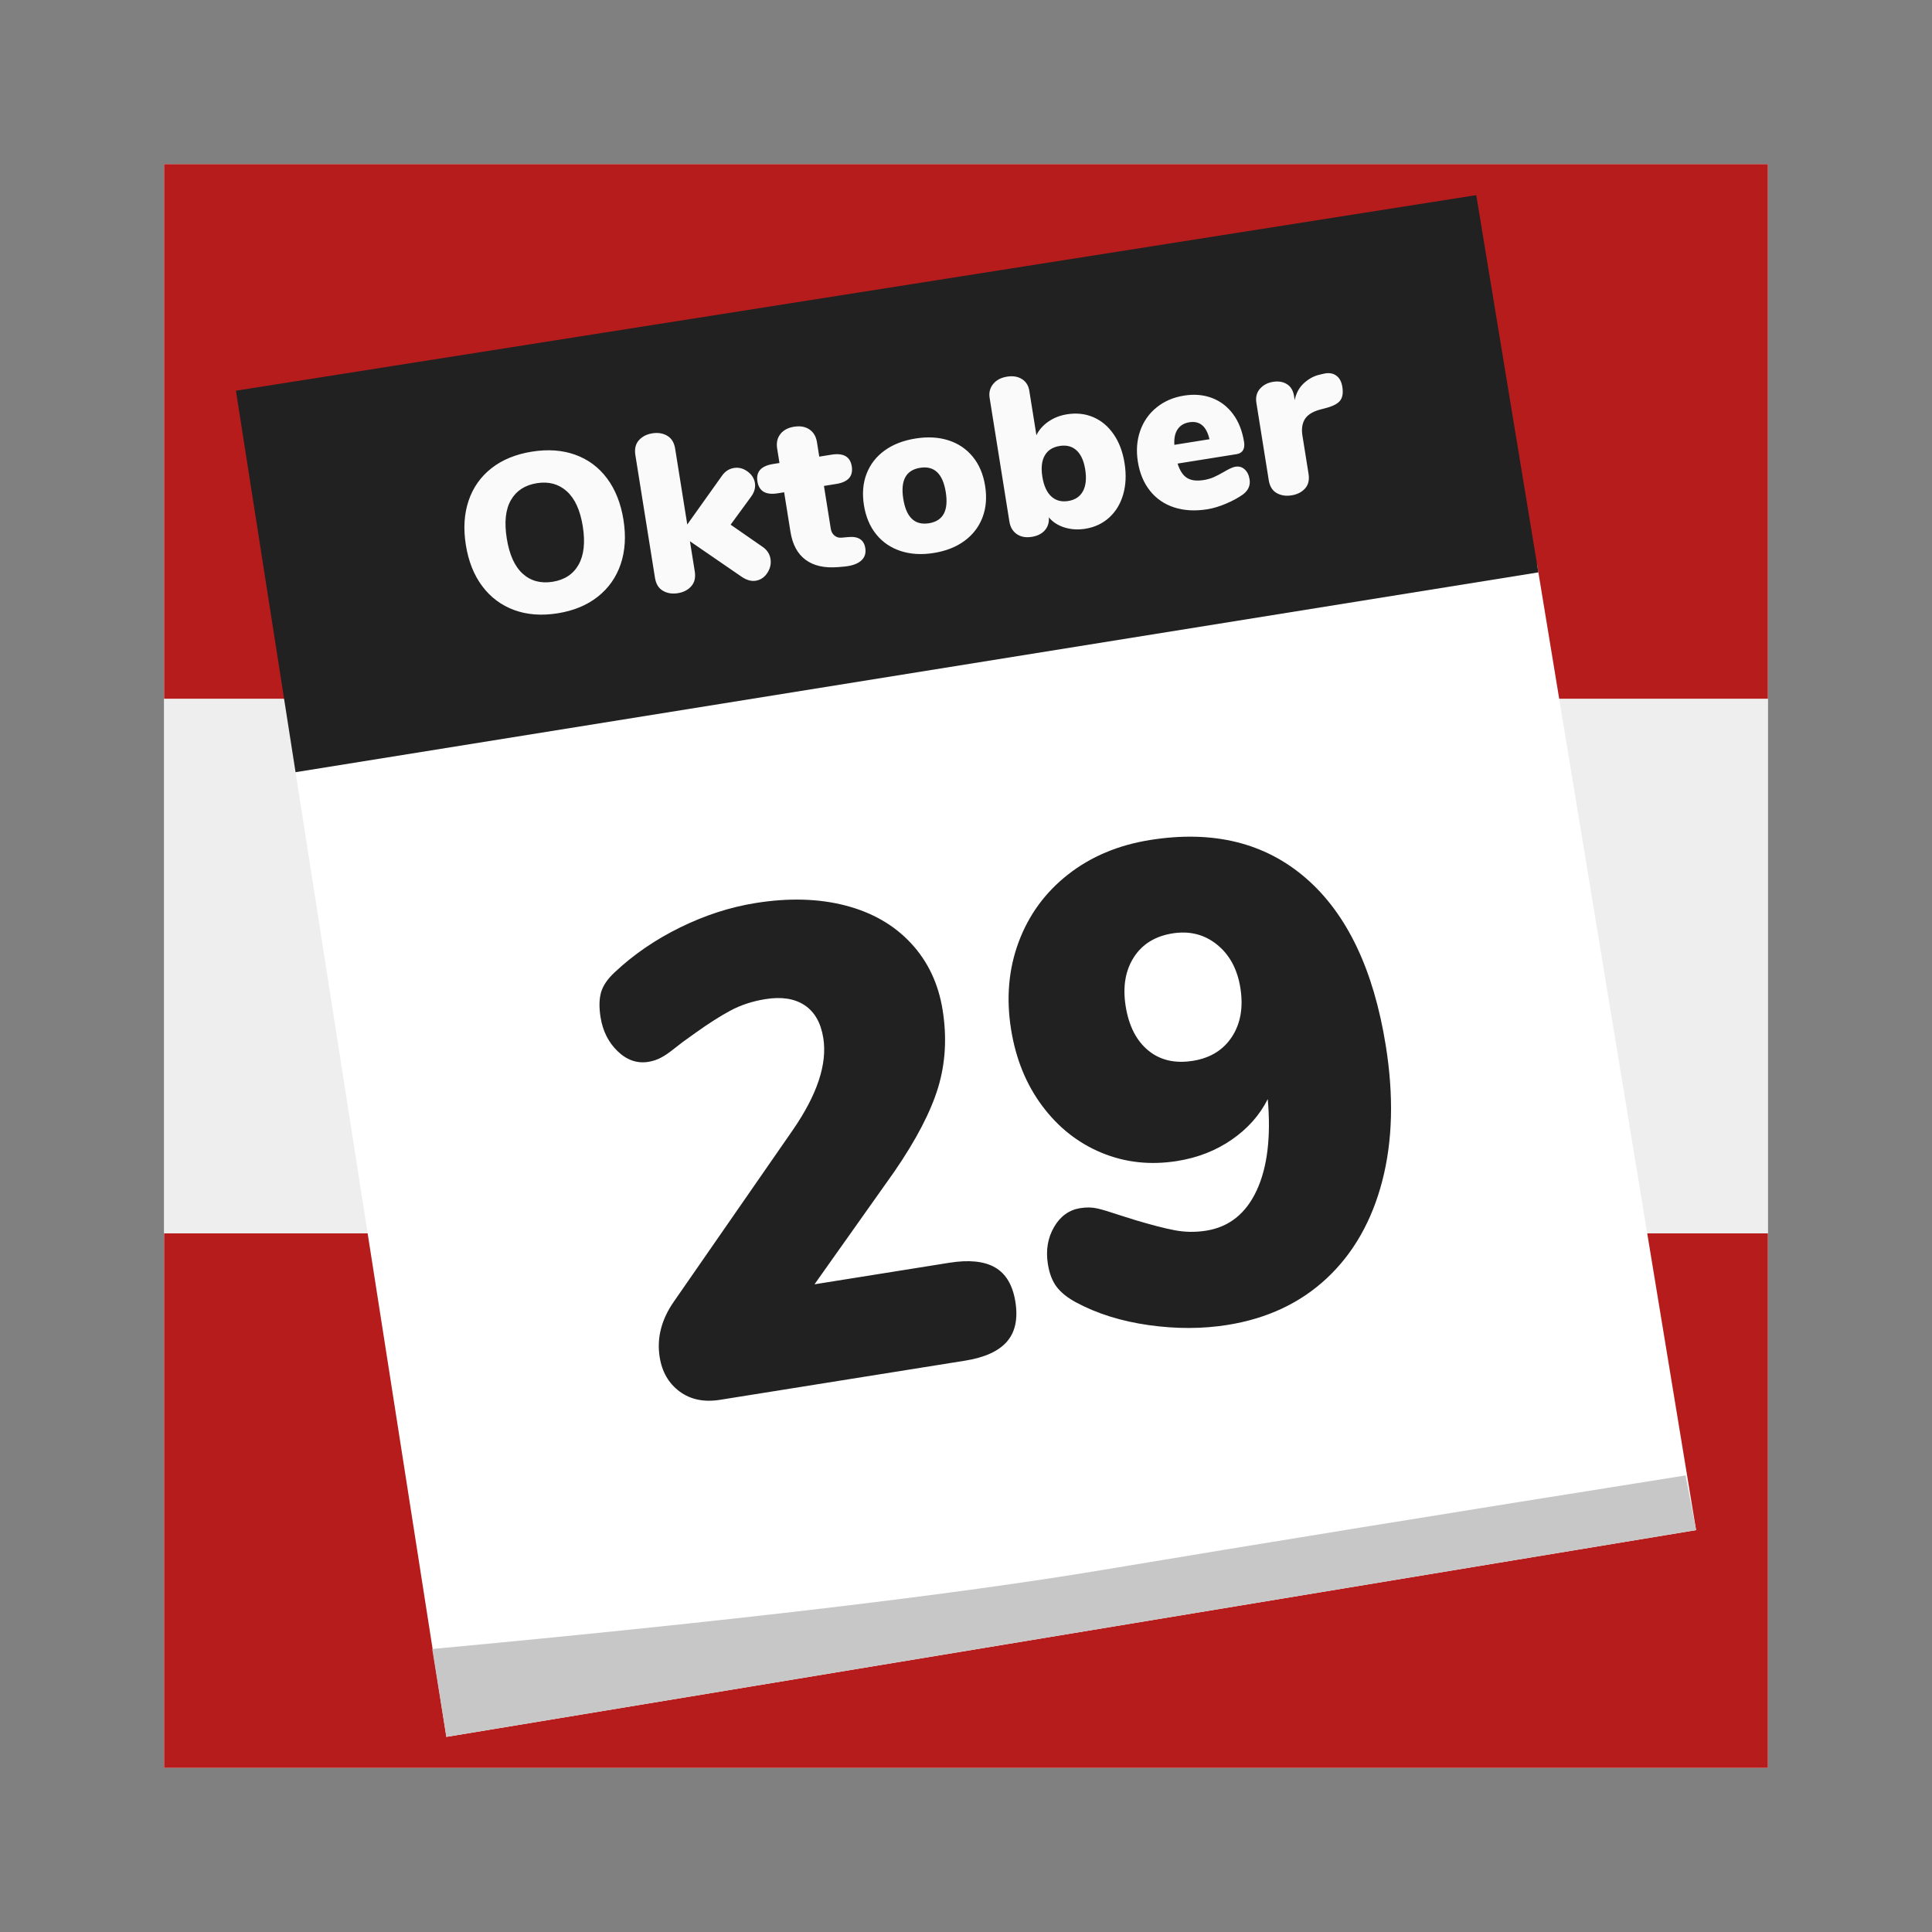 <?xml version="1.0" standalone="no"?>
<!-- Generator: Gravit.io -->
<svg xmlns="http://www.w3.org/2000/svg" xmlns:xlink="http://www.w3.org/1999/xlink" style="isolation:isolate" viewBox="0 0 1024 1024" width="1024" height="1024">
    <rect x="0" y="0" width="1024" height="1024" fill="#808080" stroke="none"/>
    <defs>
        <clipPath id="_clipPath_YJSDgYc74vJaQxlWwA4mNxaEllJuzmVA">
            <rect width="1024" height="1024" />
        </clipPath>
    </defs>
    <g clip-path="url(#_clipPath_YJSDgYc74vJaQxlWwA4mNxaEllJuzmVA)">
        <rect x="87" y="87" width="850" height="850" transform="matrix(1,0,0,1,0,0)" fill="rgb(238,238,238)" />
        <g id="Austria Flag">
            <rect x="370.333" y="370.333" width="283.333" height="850" transform="matrix(0,-1,1,0,-283.333,1307.333)" fill="rgb(183,28,28)" />
            <rect x="370.333" y="87" width="283.333" height="850" transform="matrix(0,-1,1,0,0,1024)" fill="rgb(238,238,238)" />
            <rect x="370.333" y="-196.333" width="283.333" height="850" transform="matrix(0,-1,1,0,283.333,740.667)" fill="rgb(183,28,28)" />
        </g>
        <g id="Calendar">
            <path d=" M 156.285 406.955 L 814.612 298.735 L 898.965 810.988 L 236.582 920.582 L 156.285 406.955 Z " fill-rule="evenodd" fill="rgb(255,255,255)" />
            <path d=" M 229.089 874 Q 465.333 852 585 832 Q 704.667 812 893.385 782 L 898.965 810.988 L 236.582 920.582 L 229.089 874 Z " fill-rule="evenodd" fill="rgb(200,199,199)" />
            <path d=" M 156.648 409.277 L 125.035 207.066 L 782.449 103.418 L 815.375 303.366 L 156.648 409.277 Z " fill-rule="evenodd" fill="rgb(33,33,33)" />
            <g id="Austria Date">
                <path d=" M 295.592 325.057 L 295.592 325.057 Q 282.794 327.102 272.531 323.334 L 272.531 323.334 L 272.531 323.334 Q 262.268 319.566 255.629 310.723 L 255.629 310.723 L 255.629 310.723 Q 248.991 301.879 246.909 288.845 L 246.909 288.845 L 246.909 288.845 Q 244.826 275.81 248.378 265.338 L 248.378 265.338 L 248.378 265.338 Q 251.931 254.867 260.518 248.148 L 260.518 248.148 L 260.518 248.148 Q 269.106 241.429 281.903 239.384 L 281.903 239.384 L 281.903 239.384 Q 294.701 237.339 304.955 241.048 L 304.955 241.048 L 304.955 241.048 Q 315.208 244.757 321.787 253.61 L 321.787 253.61 L 321.787 253.61 Q 328.366 262.462 330.449 275.497 L 330.449 275.497 L 330.449 275.497 Q 332.532 288.532 328.979 299.003 L 328.979 299.003 L 328.979 299.003 Q 325.427 309.475 316.849 316.253 L 316.849 316.253 L 316.849 316.253 Q 308.271 323.032 295.592 325.057 L 295.592 325.057 Z  M 292.922 308.349 L 292.922 308.349 Q 302.402 306.835 306.665 299.288 L 306.665 299.288 L 306.665 299.288 Q 310.927 291.741 308.882 278.943 L 308.882 278.943 L 308.882 278.943 Q 306.838 266.145 300.386 260.371 L 300.386 260.371 L 300.386 260.371 Q 293.934 254.596 284.573 256.092 L 284.573 256.092 L 284.573 256.092 Q 275.093 257.607 270.811 265.035 L 270.811 265.035 L 270.811 265.035 Q 266.53 272.464 268.593 285.38 L 268.593 285.38 L 268.593 285.38 Q 270.657 298.296 277.05 304.08 L 277.05 304.08 L 277.05 304.08 Q 283.442 309.864 292.922 308.349 L 292.922 308.349 Z  M 404.196 289.842 L 404.196 289.842 Q 407.75 292.312 408.375 296.222 L 408.375 296.222 L 408.375 296.222 Q 409 300.133 406.707 303.658 L 406.707 303.658 L 406.707 303.658 Q 404.415 307.184 400.504 307.809 L 400.504 307.809 L 400.504 307.809 Q 397.186 308.339 393.395 305.907 L 393.395 305.907 L 365.686 286.88 L 368.242 302.877 L 368.242 302.877 Q 369.018 307.736 366.394 310.707 L 366.394 310.707 L 366.394 310.707 Q 363.77 313.678 359.267 314.398 L 359.267 314.398 L 359.267 314.398 Q 354.764 315.117 351.345 313.111 L 351.345 313.111 L 351.345 313.111 Q 347.926 311.106 347.15 306.247 L 347.15 306.247 L 336.756 241.192 L 336.756 241.192 Q 335.979 236.334 338.603 233.363 L 338.603 233.363 L 338.603 233.363 Q 341.228 230.392 345.73 229.672 L 345.73 229.672 L 345.73 229.672 Q 350.233 228.953 353.653 230.958 L 353.653 230.958 L 353.653 230.958 Q 357.072 232.964 357.848 237.822 L 357.848 237.822 L 364.266 277.993 L 382.629 252.213 L 382.629 252.213 Q 385.099 248.659 389.009 248.034 L 389.009 248.034 L 389.009 248.034 Q 392.801 247.428 396.168 249.867 L 396.168 249.867 L 396.168 249.867 Q 399.535 252.307 400.122 255.98 L 400.122 255.98 L 400.122 255.98 Q 400.709 259.654 398.121 263.227 L 398.121 263.227 L 387.249 278.088 L 404.196 289.842 Z  M 449.546 284.662 L 449.546 284.662 Q 457.562 283.867 458.622 290.503 L 458.622 290.503 L 458.622 290.503 Q 459.284 294.65 456.407 297.176 L 456.407 297.176 L 456.407 297.176 Q 453.529 299.702 447.548 300.293 L 447.548 300.293 L 444.192 300.586 L 444.192 300.586 Q 433.395 301.46 426.985 296.712 L 426.985 296.712 L 426.985 296.712 Q 420.576 291.964 418.966 281.892 L 418.966 281.892 L 415.615 260.918 L 412.179 261.467 L 412.179 261.467 Q 402.699 262.981 401.45 255.161 L 401.45 255.161 L 401.45 255.161 Q 400.219 247.458 409.699 245.944 L 409.699 245.944 L 413.135 245.395 L 411.905 237.692 L 411.905 237.692 Q 411.185 233.189 413.603 230.069 L 413.603 230.069 L 413.603 230.069 Q 416.021 226.948 420.879 226.172 L 420.879 226.172 L 420.879 226.172 Q 425.738 225.396 429.008 227.608 L 429.008 227.608 L 429.008 227.608 Q 432.278 229.819 432.997 234.322 L 432.997 234.322 L 434.228 242.025 L 440.745 240.983 L 440.745 240.983 Q 450.225 239.469 451.455 247.171 L 451.455 247.171 L 451.455 247.171 Q 452.705 254.992 443.225 256.506 L 443.225 256.506 L 436.708 257.548 L 440.343 280.299 L 440.343 280.299 Q 440.703 282.551 442.311 283.873 L 442.311 283.873 L 442.311 283.873 Q 443.92 285.196 446.072 284.974 L 446.072 284.974 L 449.546 284.662 Z  M 494.885 293.094 L 494.885 293.094 Q 485.286 294.628 477.403 292.059 L 477.403 292.059 L 477.403 292.059 Q 469.519 289.491 464.451 283.253 L 464.451 283.253 L 464.451 283.253 Q 459.383 277.014 457.906 267.771 L 457.906 267.771 L 457.906 267.771 Q 456.43 258.528 459.311 251.081 L 459.311 251.081 L 459.311 251.081 Q 462.192 243.633 468.833 238.804 L 468.833 238.804 L 468.833 238.804 Q 475.474 233.976 485.191 232.424 L 485.191 232.424 L 485.191 232.424 Q 494.908 230.871 502.723 233.39 L 502.723 233.39 L 502.723 233.39 Q 510.538 235.908 515.597 242.088 L 515.597 242.088 L 515.597 242.088 Q 520.655 248.267 522.132 257.51 L 522.132 257.51 L 522.132 257.51 Q 523.609 266.753 520.737 274.26 L 520.737 274.26 L 520.737 274.26 Q 517.865 281.767 511.233 286.654 L 511.233 286.654 L 511.233 286.654 Q 504.601 291.542 494.885 293.094 L 494.885 293.094 Z  M 492.367 277.334 L 492.367 277.334 Q 503.624 275.536 501.276 260.842 L 501.276 260.842 L 501.276 260.842 Q 498.929 246.148 487.671 247.947 L 487.671 247.947 L 487.671 247.947 Q 476.414 249.745 478.762 264.439 L 478.762 264.439 L 478.762 264.439 Q 481.109 279.133 492.367 277.334 L 492.367 277.334 Z  M 565.532 219.587 L 565.532 219.587 Q 573.116 218.376 579.509 221.121 L 579.509 221.121 L 579.509 221.121 Q 585.903 223.867 590.25 230.16 L 590.25 230.16 L 590.25 230.16 Q 594.597 236.453 596.036 245.459 L 596.036 245.459 L 596.036 245.459 Q 597.475 254.465 595.333 261.977 L 595.333 261.977 L 595.333 261.977 Q 593.192 269.489 587.941 274.277 L 587.941 274.277 L 587.941 274.277 Q 582.691 279.065 575.226 280.258 L 575.226 280.258 L 575.226 280.258 Q 569.419 281.186 564.242 279.582 L 564.242 279.582 L 564.242 279.582 Q 559.064 277.979 555.913 274.229 L 555.913 274.229 L 555.913 274.229 Q 556.201 278.315 553.785 281.071 L 553.785 281.071 L 553.785 281.071 Q 551.37 283.826 546.867 284.546 L 546.867 284.546 L 546.867 284.546 Q 542.127 285.303 538.917 283.082 L 538.917 283.082 L 538.917 283.082 Q 535.706 280.861 535.005 276.476 L 535.005 276.476 L 524.517 210.829 L 524.517 210.829 Q 523.854 206.681 526.391 203.542 L 526.391 203.542 L 526.391 203.542 Q 528.927 200.402 533.785 199.626 L 533.785 199.626 L 533.785 199.626 Q 538.407 198.888 541.648 200.922 L 541.648 200.922 L 541.648 200.922 Q 544.89 202.956 545.552 207.103 L 545.552 207.103 L 549.32 230.684 L 549.32 230.684 Q 551.321 226.476 555.642 223.477 L 555.642 223.477 L 555.642 223.477 Q 559.963 220.477 565.532 219.587 L 565.532 219.587 Z  M 566.19 265.539 L 566.19 265.539 Q 571.641 264.668 573.988 260.344 L 573.988 260.344 L 573.988 260.344 Q 576.335 256.019 575.181 248.791 L 575.181 248.791 L 575.181 248.791 Q 574.082 241.918 570.592 238.709 L 570.592 238.709 L 570.592 238.709 Q 567.102 235.499 561.651 236.37 L 561.651 236.37 L 561.651 236.37 Q 556.082 237.26 553.716 241.466 L 553.716 241.466 L 553.716 241.466 Q 551.35 245.672 552.467 252.663 L 552.467 252.663 L 552.467 252.663 Q 553.603 259.773 557.171 263.091 L 557.171 263.091 L 557.171 263.091 Q 560.74 266.41 566.19 265.539 L 566.19 265.539 Z  M 654.912 247.353 L 654.912 247.353 Q 657.638 246.918 659.697 248.776 L 659.697 248.776 L 659.697 248.776 Q 661.756 250.635 662.305 254.071 L 662.305 254.071 L 662.305 254.071 Q 663.062 258.811 658.838 262.038 L 658.838 262.038 L 658.838 262.038 Q 655.131 264.696 649.839 266.939 L 649.839 266.939 L 649.839 266.939 Q 644.547 269.182 639.925 269.921 L 639.925 269.921 L 639.925 269.921 Q 630.208 271.473 622.393 268.955 L 622.393 268.955 L 622.393 268.955 Q 614.578 266.436 609.569 260.188 L 609.569 260.188 L 609.569 260.188 Q 604.561 253.94 603.084 244.697 L 603.084 244.697 L 603.084 244.697 Q 601.683 235.928 604.308 228.4 L 604.308 228.4 L 604.308 228.4 Q 606.933 220.872 613.013 215.951 L 613.013 215.951 L 613.013 215.951 Q 619.093 211.03 627.506 209.686 L 627.506 209.686 L 627.506 209.686 Q 635.683 208.379 642.412 210.95 L 642.412 210.95 L 642.412 210.95 Q 649.142 213.52 653.561 219.498 L 653.561 219.498 L 653.561 219.498 Q 657.979 225.476 659.38 234.244 L 659.38 234.244 L 659.38 234.244 Q 659.816 236.97 658.808 238.65 L 658.808 238.65 L 658.808 238.65 Q 657.8 240.33 655.43 240.709 L 655.43 240.709 L 624.147 245.707 L 624.147 245.707 Q 625.886 251.262 629.127 253.296 L 629.127 253.296 L 629.127 253.296 Q 632.369 255.33 637.938 254.44 L 637.938 254.44 L 637.938 254.44 Q 640.9 253.967 643.285 252.918 L 643.285 252.918 L 643.285 252.918 Q 645.669 251.868 648.561 250.191 L 648.561 250.191 L 648.561 250.191 Q 650.224 249.196 651.857 248.388 L 651.857 248.388 L 651.857 248.388 Q 653.49 247.581 654.912 247.353 L 654.912 247.353 Z  M 630.371 223.811 L 630.371 223.811 Q 626.223 224.473 624.161 227.537 L 624.161 227.537 L 624.161 227.537 Q 622.098 230.601 622.438 235.772 L 622.438 235.772 L 641.042 232.799 L 641.042 232.799 Q 638.665 222.485 630.371 223.811 L 630.371 223.811 Z  M 701.368 198.128 L 701.368 198.128 Q 705.34 197.128 708.06 198.942 L 708.06 198.942 L 708.06 198.942 Q 710.78 200.756 711.462 205.021 L 711.462 205.021 L 711.462 205.021 Q 712.219 209.761 710.368 212.244 L 710.368 212.244 L 710.368 212.244 Q 708.516 214.728 702.923 216.229 L 702.923 216.229 L 699.425 217.152 L 699.425 217.152 Q 693.614 218.81 691.549 222.239 L 691.549 222.239 L 691.549 222.239 Q 689.484 225.667 690.317 230.881 L 690.317 230.881 L 693.554 251.144 L 693.554 251.144 Q 694.331 256.003 691.697 258.915 L 691.697 258.915 L 691.697 258.915 Q 689.064 261.827 684.561 262.546 L 684.561 262.546 L 684.561 262.546 Q 680.058 263.266 676.648 261.319 L 676.648 261.319 L 676.648 261.319 Q 673.238 259.373 672.462 254.514 L 672.462 254.514 L 665.911 213.514 L 665.911 213.514 Q 665.192 209.011 667.816 206.04 L 667.816 206.04 L 667.816 206.04 Q 670.44 203.069 674.706 202.387 L 674.706 202.387 L 674.706 202.387 Q 679.09 201.687 682.135 203.631 L 682.135 203.631 L 682.135 203.631 Q 685.18 205.575 685.862 209.841 L 685.862 209.841 L 686.221 212.092 L 686.221 212.092 Q 687.284 206.575 691.155 203.04 L 691.155 203.04 L 691.155 203.04 Q 695.026 199.505 699.728 198.511 L 699.728 198.511 L 701.368 198.128 Z " fill-rule="evenodd" fill="rgb(250,250,250)" />
                <path d=" M 503.153 669.29 L 503.153 669.29 Q 518.794 666.791 527.431 671.791 L 527.431 671.791 L 527.431 671.791 Q 536.068 676.791 538.17 689.944 L 538.17 689.944 L 538.17 689.944 Q 540.328 703.453 533.707 711.073 L 533.707 711.073 L 533.707 711.073 Q 527.087 718.693 511.445 721.192 L 511.445 721.192 L 381.691 741.923 L 381.691 741.923 Q 368.893 743.968 360.207 737.518 L 360.207 737.518 L 360.207 737.518 Q 351.52 731.067 349.646 719.336 L 349.646 719.336 L 349.646 719.336 Q 347.204 704.05 357.302 689.677 L 357.302 689.677 L 420.114 599.072 L 420.114 599.072 Q 439.658 570.795 436.363 550.176 L 436.363 550.176 L 436.363 550.176 Q 434.432 538.089 426.478 532.798 L 426.478 532.798 L 426.478 532.798 Q 418.523 527.507 405.726 529.551 L 405.726 529.551 L 405.726 529.551 Q 395.416 531.199 387.19 535.612 L 387.19 535.612 L 387.19 535.612 Q 378.963 540.025 368.496 547.53 L 368.496 547.53 L 361.954 552.221 L 361.954 552.221 Q 360.646 553.16 356.927 556.123 L 356.927 556.123 L 356.927 556.123 Q 353.208 559.087 350.179 560.665 L 350.179 560.665 L 350.179 560.665 Q 347.15 562.243 343.595 562.811 L 343.595 562.811 L 343.595 562.811 Q 334.707 564.23 327.386 557.197 L 327.386 557.197 L 327.386 557.197 Q 320.065 550.164 318.304 539.144 L 318.304 539.144 L 318.304 539.144 Q 317.055 531.323 318.57 525.977 L 318.57 525.977 L 318.57 525.977 Q 320.086 520.631 325.803 515.343 L 325.803 515.343 L 325.803 515.343 Q 340.693 501.298 360.467 491.576 L 360.467 491.576 L 360.467 491.576 Q 380.241 481.855 400.504 478.617 L 400.504 478.617 L 400.504 478.617 Q 426.811 474.414 448.11 479.943 L 448.11 479.943 L 448.11 479.943 Q 469.409 485.472 482.835 499.915 L 482.835 499.915 L 482.835 499.915 Q 496.262 514.357 499.613 535.331 L 499.613 535.331 L 499.613 535.331 Q 503.078 557.016 497.237 576.36 L 497.237 576.36 L 497.237 576.36 Q 491.395 595.704 473.943 621.095 L 473.943 621.095 L 431.699 680.707 L 503.153 669.29 Z  M 609.533 445.22 L 609.533 445.22 Q 659.657 437.212 692.256 465.543 L 692.256 465.543 L 692.256 465.543 Q 724.854 493.875 734.509 554.309 L 734.509 554.309 L 734.509 554.309 Q 740.871 594.124 732.638 625.88 L 732.638 625.88 L 732.638 625.88 Q 724.405 657.637 703.321 677.411 L 703.321 677.411 L 703.321 677.411 Q 682.237 697.185 650.598 702.24 L 650.598 702.24 L 650.598 702.24 Q 630.69 705.421 608.872 702.345 L 608.872 702.345 L 608.872 702.345 Q 587.053 699.269 570.305 690.279 L 570.305 690.279 L 570.305 690.279 Q 563.523 686.623 560.062 682.072 L 560.062 682.072 L 560.062 682.072 Q 556.601 677.521 555.408 670.056 L 555.408 670.056 L 555.408 670.056 Q 553.647 659.035 558.647 650.398 L 558.647 650.398 L 558.647 650.398 Q 563.647 641.761 572.534 640.341 L 572.534 640.341 L 572.534 640.341 Q 577.511 639.546 581.677 640.521 L 581.677 640.521 L 581.677 640.521 Q 585.843 641.496 593.165 643.972 L 593.165 643.972 L 601.611 646.633 L 601.611 646.633 Q 614.251 650.446 622.526 652.041 L 622.526 652.041 L 622.526 652.041 Q 630.801 653.635 639.333 652.272 L 639.333 652.272 L 639.333 652.272 Q 657.463 649.375 666.02 631.056 L 666.02 631.056 L 666.02 631.056 Q 674.577 612.736 671.939 582.534 L 671.939 582.534 L 671.939 582.534 Q 665.58 595.216 652.944 603.979 L 652.944 603.979 L 652.944 603.979 Q 640.309 612.743 623.956 615.356 L 623.956 615.356 L 623.956 615.356 Q 602.627 618.763 583.888 611.003 L 583.888 611.003 L 583.888 611.003 Q 565.149 603.242 552.391 586.141 L 552.391 586.141 L 552.391 586.141 Q 539.633 569.039 535.884 545.577 L 535.884 545.577 L 535.884 545.577 Q 531.908 520.692 539.954 499.174 L 539.954 499.174 L 539.954 499.174 Q 548 477.655 566.146 463.454 L 566.146 463.454 L 566.146 463.454 Q 584.293 449.253 609.533 445.22 L 609.533 445.22 Z  M 632.244 562.263 L 632.244 562.263 Q 646.108 560.048 652.985 549.47 L 652.985 549.47 L 652.985 549.47 Q 659.862 538.893 657.42 523.607 L 657.42 523.607 L 657.42 523.607 Q 655.034 508.676 644.998 500.619 L 644.998 500.619 L 644.998 500.619 Q 634.961 492.561 621.452 494.72 L 621.452 494.72 L 621.452 494.72 Q 607.588 496.935 600.888 507.484 L 600.888 507.484 L 600.888 507.484 Q 594.189 518.033 596.631 533.319 L 596.631 533.319 L 596.631 533.319 Q 599.13 548.961 608.577 556.748 L 608.577 556.748 L 608.577 556.748 Q 618.024 564.535 632.244 562.263 L 632.244 562.263 Z " fill-rule="evenodd" fill="rgb(33,33,33)" />
            </g>
        </g>
    </g>
</svg>